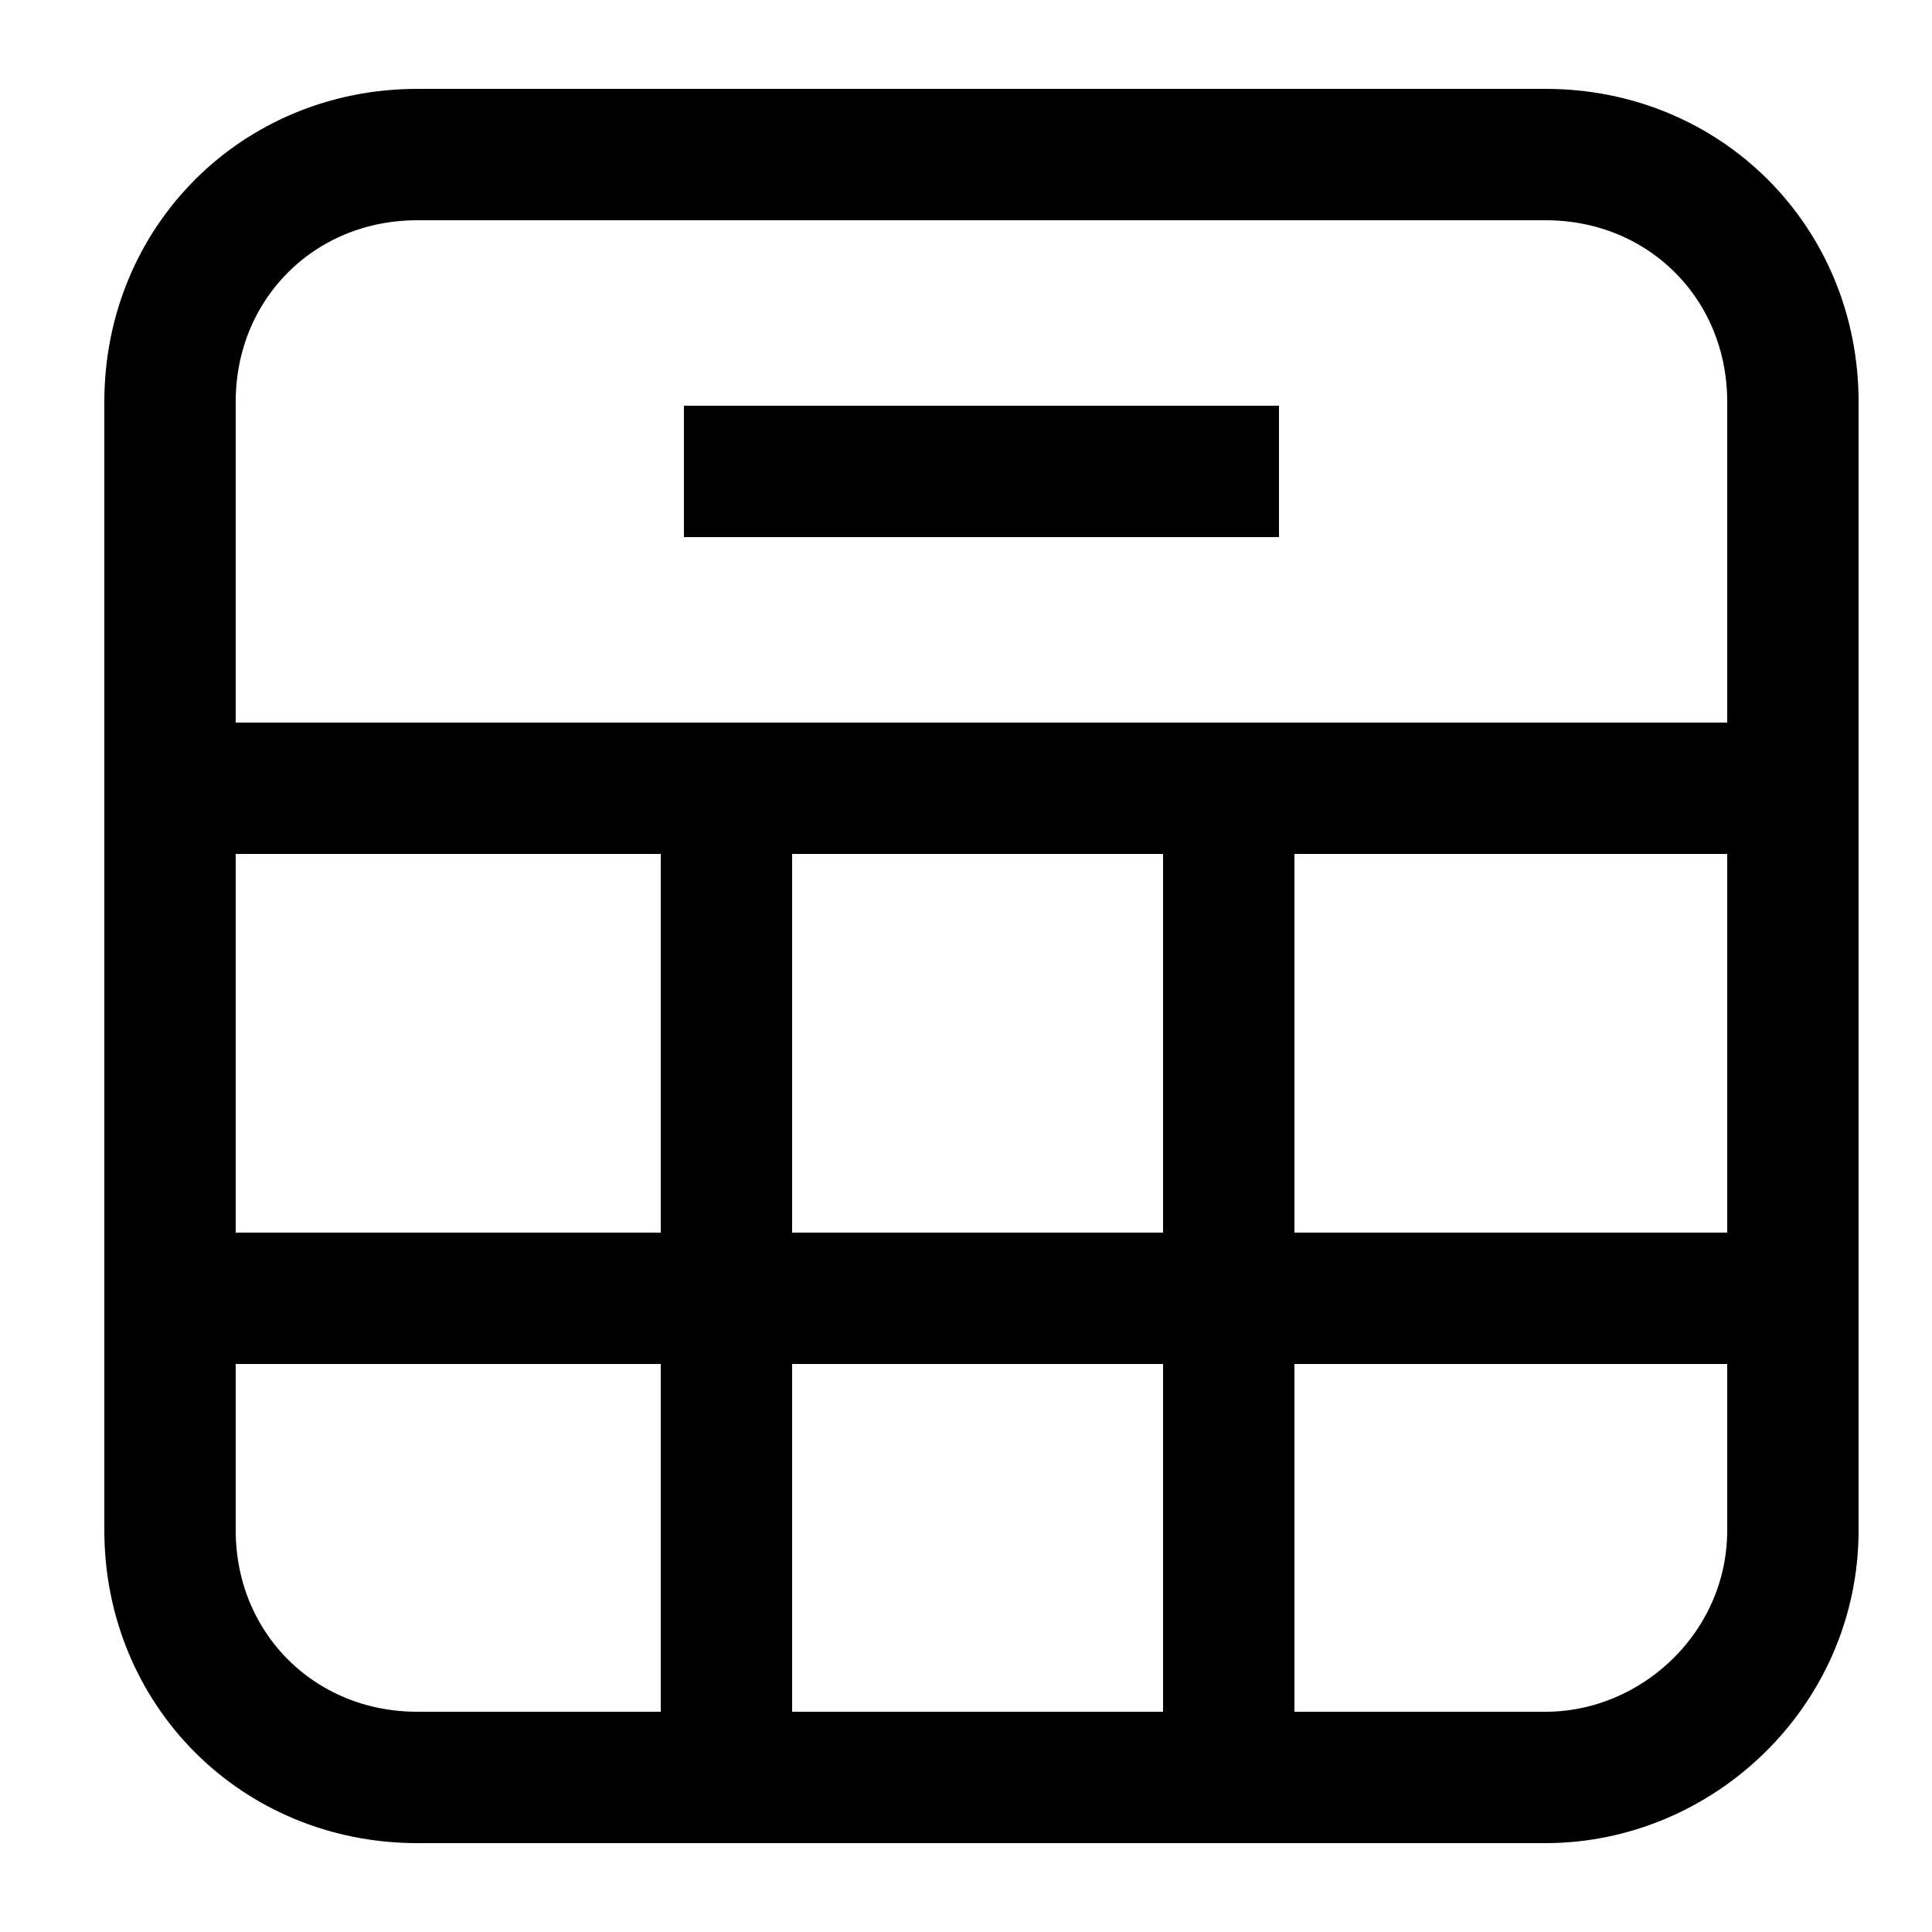 <?xml version="1.0" encoding="utf-8"?>
<!-- Generator: Adobe Illustrator 23.0.5, SVG Export Plug-In . SVG Version: 6.00 Build 0)  -->
<svg version="1.1" id="Layer_1" xmlns="http://www.w3.org/2000/svg" xmlns:xlink="http://www.w3.org/1999/xlink" x="0px" y="0px"
	 viewBox="0 0 25 25" style="enable-background:new 0 0 25 25;" xml:space="preserve">
<style type="text/css">
	.st0{fill:none;stroke:#000000;stroke-width:1.7;stroke-linecap:square;stroke-miterlimit:10;}
	.st1{fill:none;stroke:#000000;stroke-width:1.7;stroke-miterlimit:10;}
</style>
<line class="st0" x1="9.7" y1="6.1" x2="15.7" y2="6.1"/>
<path class="st1" d="M20,23H5.4c-1.8,0-3.2-1.4-3.2-3.2V5.2C2.2,3.4,3.6,2,5.4,2H20c1.8,0,3.2,1.4,3.2,3.2v14.6
	C23.2,21.6,21.7,23,20,23z"/>
<g>
	<line class="st0" x1="9.4" y1="10.5" x2="9.4" y2="22.5"/>
	<line class="st0" x1="15.9" y1="10.5" x2="15.9" y2="22.5"/>
</g>
<g>
	<line class="st1" x1="2.7" y1="10.2" x2="22.7" y2="10.2"/>
	<line class="st1" x1="2.7" y1="16.8" x2="22.7" y2="16.8"/>
</g>
</svg>

